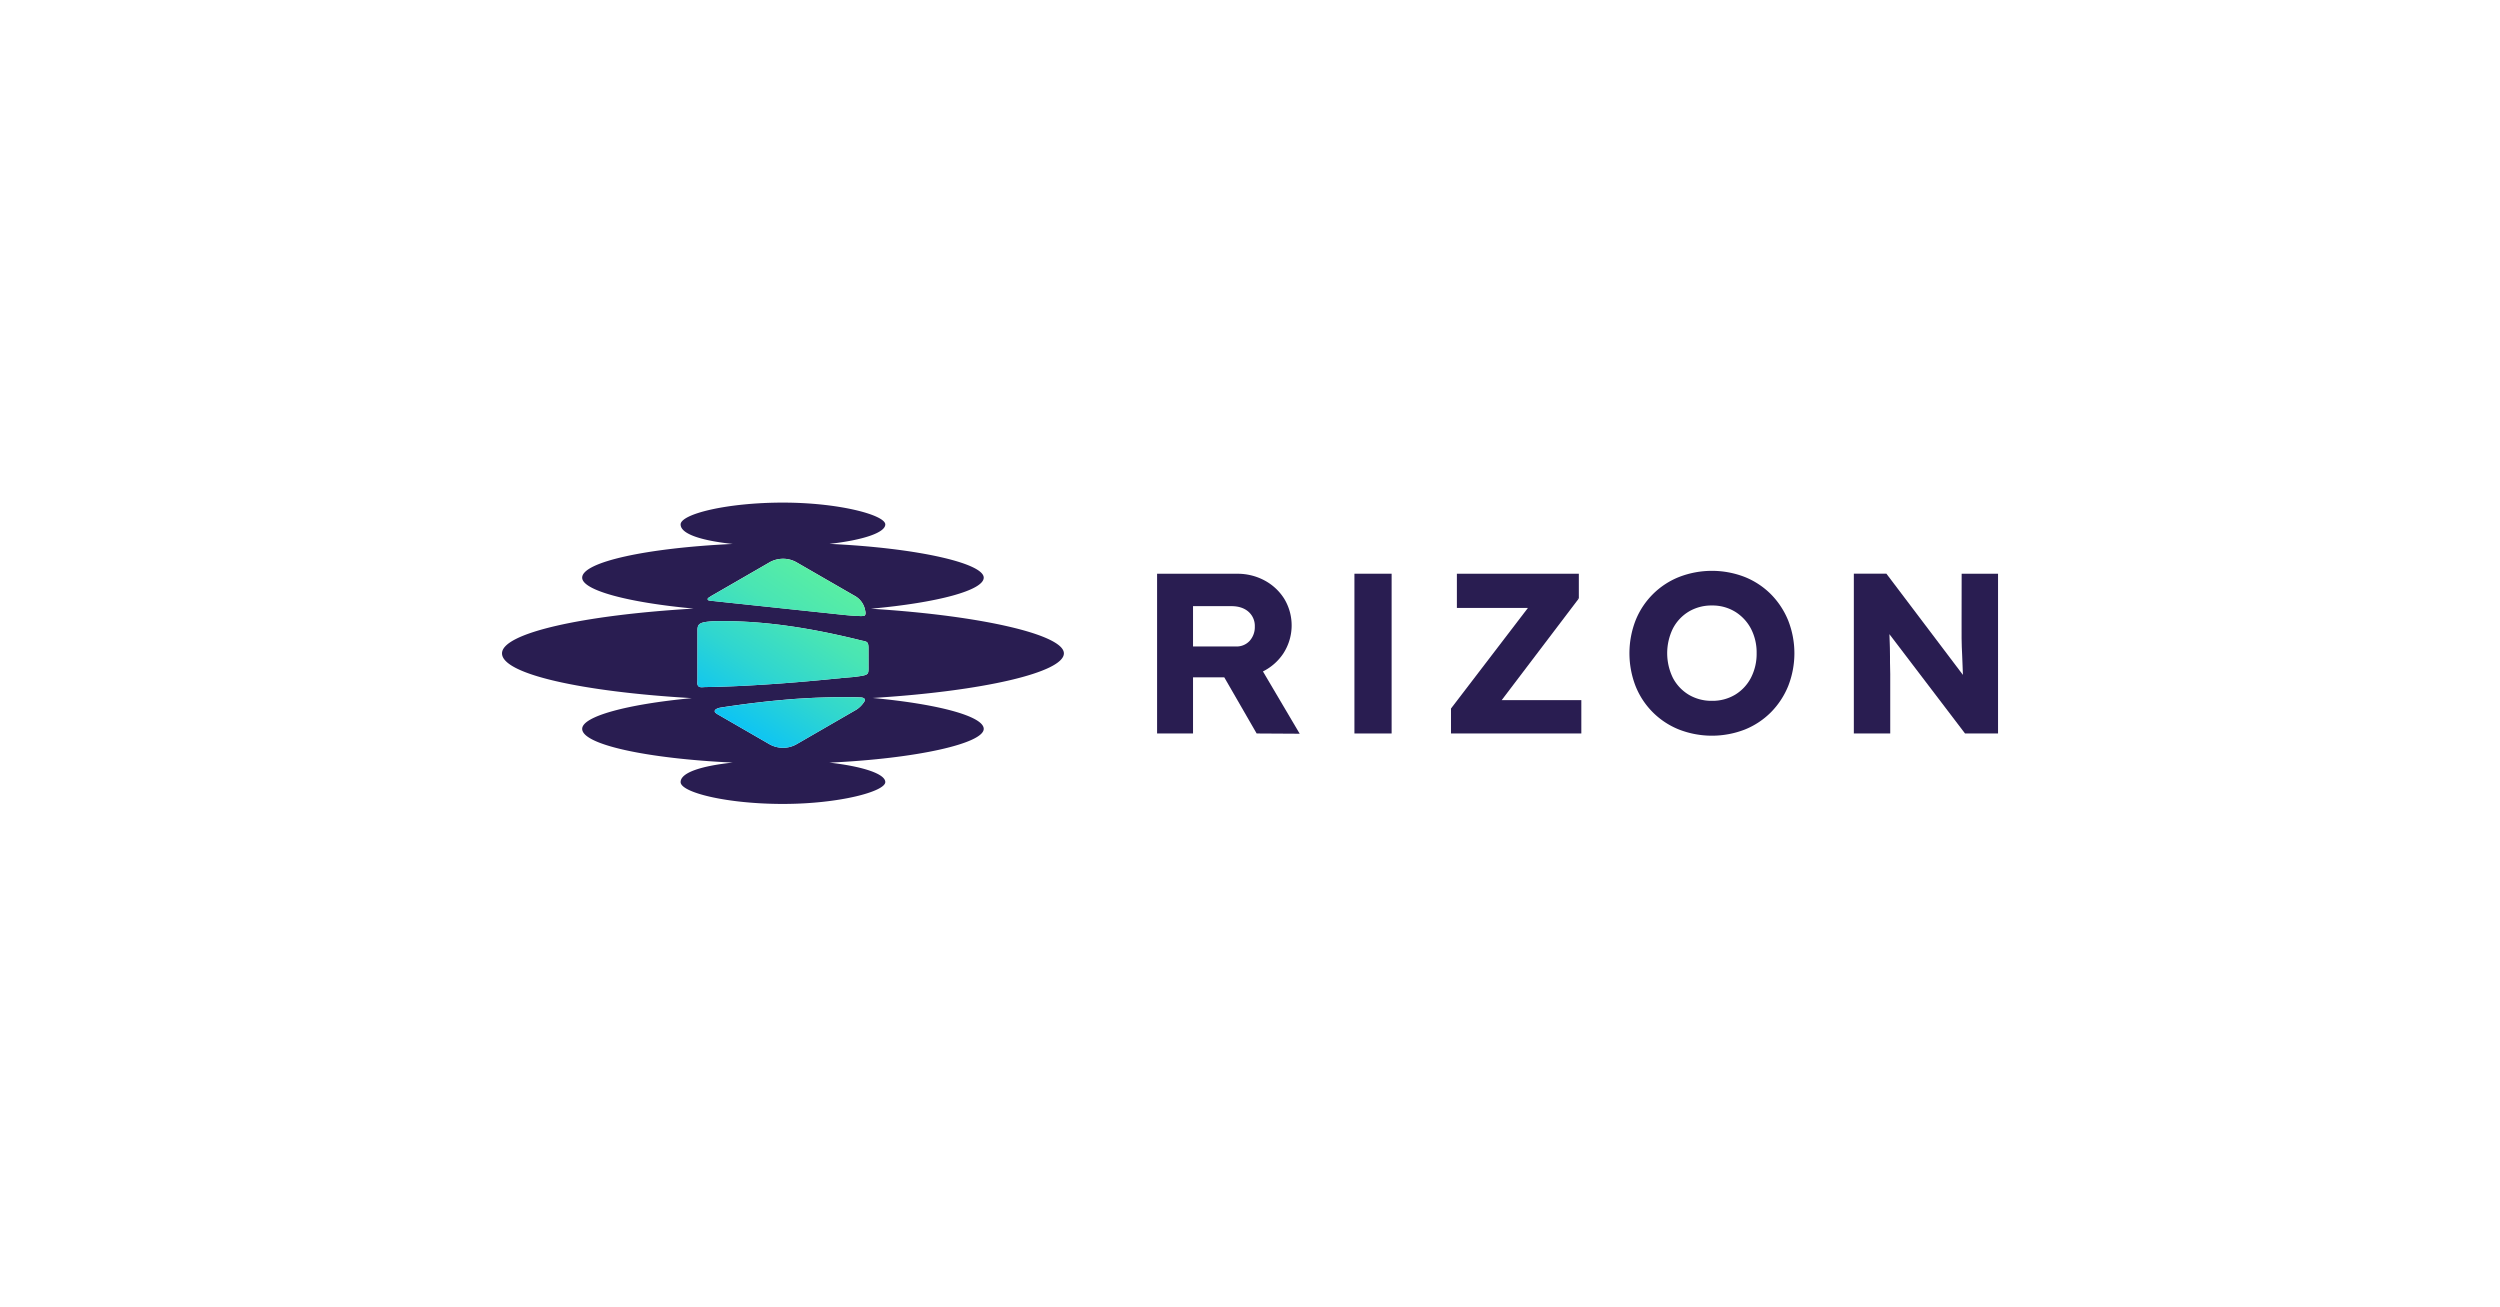 <svg id="레이어_1" data-name="레이어 1" xmlns="http://www.w3.org/2000/svg" xmlns:xlink="http://www.w3.org/1999/xlink" viewBox="0 0 1913.45 1000"><defs><style>.cls-1{fill:#291d51;}.cls-2{fill:url(#무제_그라디언트_3);}.cls-3{fill:url(#무제_그라디언트_3-2);}.cls-4{fill:url(#무제_그라디언트_3-3);}</style><linearGradient id="무제_그라디언트_3" x1="681.72" y1="426.73" x2="577.61" y2="579.57" gradientUnits="userSpaceOnUse"><stop offset="0.04" stop-color="#5ff19d"/><stop offset="0.21" stop-color="#59eea3"/><stop offset="0.43" stop-color="#49e5b4"/><stop offset="0.68" stop-color="#2fd6d0"/><stop offset="0.96" stop-color="#0ac2f7"/><stop offset="1" stop-color="#04befe"/></linearGradient><linearGradient id="무제_그라디언트_3-2" x1="658.16" y1="410.68" x2="554.05" y2="563.52" xlink:href="#무제_그라디언트_3"/><linearGradient id="무제_그라디언트_3-3" x1="644.72" y1="401.52" x2="540.61" y2="554.37" xlink:href="#무제_그라디언트_3"/></defs><path class="cls-1" d="M982.08,500.37a39.42,39.42,0,0,0,.9-42,40,40,0,0,0-15.1-14.09,43.55,43.55,0,0,0-21-5.14H885.61V561.39h27.51V518.44h23.93l24.77,42.95,32.95.19L966.63,513.9A40.35,40.35,0,0,0,982.08,500.37Zm-25.64-9.85A13.49,13.49,0,0,1,946,494.8H913.12V463.94h29.43c5.42,0,9.82,1.45,13.07,4.32a14.39,14.39,0,0,1,4.79,11.28A15.74,15.74,0,0,1,956.44,490.52Z"/><rect class="cls-1" x="1036.65" y="439.11" width="28.47" height="122.28"/><polygon class="cls-1" points="1208.07 458.5 1207.13 457.8 1207.13 457.8 1208.17 458.36 1208.41 458.05 1208.41 439.11 1115.07 439.11 1115.07 465.3 1169.44 465.3 1110.81 541.97 1110.56 542.28 1110.56 561.39 1210.32 561.39 1210.32 535.89 1149.35 535.89 1208.07 458.5"/><path class="cls-1" d="M1355.5,454.9a59.62,59.62,0,0,0-20.07-13.28,69.55,69.55,0,0,0-50.32,0,59.52,59.52,0,0,0-33.26,33.19,69.69,69.69,0,0,0,0,50.37,59.5,59.5,0,0,0,33.26,33.2,69.55,69.55,0,0,0,50.32,0,59.64,59.64,0,0,0,20.07-13.29A61.45,61.45,0,0,0,1368.68,525a68.65,68.65,0,0,0,0-50A61.6,61.6,0,0,0,1355.5,454.9Zm-15.39,63.91a32.83,32.83,0,0,1-12.1,12.92,33.6,33.6,0,0,1-17.65,4.67,34,34,0,0,1-17.83-4.67,32.93,32.93,0,0,1-12.11-12.85,43.05,43.05,0,0,1,0-37.86,32.81,32.81,0,0,1,12.1-12.91,33.89,33.89,0,0,1,17.83-4.68,33.21,33.21,0,0,1,17.64,4.75,33.73,33.73,0,0,1,12.12,12.93,39.46,39.46,0,0,1,4.38,18.8A39.89,39.89,0,0,1,1340.11,518.81Z"/><path class="cls-1" d="M1501.36,474.26c-.12,10.19,0,19.28.43,27,.15,2.87.23,5.41.31,7.9s.15,4.82.28,7.39l-58.22-77-.35-.47h-24.92V561.39h27.86V515.87c0-3-.06-6-.18-9,0-1.31,0-2.64,0-4.17,0-1.84,0-4-.09-6.71l-.09-3c0-2.1-.11-4.41-.27-7.62l57.53,75.56.35.46h25.26V439.11h-27.85Z"/><path class="cls-1" d="M814.28,500.07c0-14.08-61.93-28.87-147.7-34.17,51.11-4.61,86.34-14.09,86.34-23.77,0-11-50.4-22.72-118.11-25.86,25.37-2.82,42.77-8.53,42.77-14.86,0-7.15-35.07-16.73-78.33-16.73s-78.32,8.83-78.32,16.73c0,7.33,16.09,12.41,39.89,14.92-66.26,3.08-115.23,13.88-115.23,25.8,0,9.6,34.74,19,85.27,23.67-85.23,5-146.63,18.86-146.63,34.27,0,15.79,60.75,29.36,145.26,34.27-49.79,4.69-83.9,14-83.9,23.53,0,11.92,49,22.72,115.23,25.8-23.8,2.51-39.89,7.59-39.89,14.92,0,7.9,35.07,16.73,78.32,16.73s78.33-9.58,78.33-16.73c0-6.33-17.4-12-42.77-14.88,67.71-3.14,118.11-14.83,118.11-25.84,0-9.6-34.62-19-85-23.65C753,529,814.28,514.55,814.28,500.07ZM541.92,457.79l.22-.18c.31-.21.58-.43,1-.66s.73-.47,1.1-.73l44.7-25.8a21,21,0,0,1,10.42-2.76,20.6,20.6,0,0,1,10.36,2.76s44,25.39,44.71,25.76a15.81,15.81,0,0,1,7.54,10.05c.26,1.15,1,3.7,0,4.73a1.32,1.32,0,0,1-.69.37,14.08,14.08,0,0,1-4.1.08c-1.49,0-2.94-.12-4.4-.19-2.87-.2-5.79-.47-8.66-.79-3.83-.41-7.64-.8-11.44-1.23-5.76-.58-11.49-1.21-17.24-1.82l-20.09-2.13-20.06-2.13c-5.71-.62-11.39-1.21-17.08-1.81-3.76-.41-7.49-.79-11.24-1.22L544,459.8a3.5,3.5,0,0,0-.64-.08c-.69-.12-1.35-.19-1.64-.68A1.18,1.18,0,0,1,541.92,457.79Zm120,78.52,0,.06c-.2.35-.41.68-.63,1l-.39.56a20.18,20.18,0,0,1-5.38,5.2L609.67,569.6a20.85,20.85,0,0,1-10.36,2.74,21.22,21.22,0,0,1-10.4-2.74L549,546.55a12.37,12.37,0,0,1-1.27-.94l-.1,0a1.8,1.8,0,0,1-.57-1.71c.51-1.54,3.89-2.22,4-2.24l2.68-.45.58-.08c1.47-.2,2.9-.43,4.36-.65l4.38-.62c5.75-.8,11.28-1.53,17-2.17,5.33-.67,10.85-1.23,16.4-1.74,5.84-.55,11-1,15.81-1.27,5.2-.31,10.34-.61,15.33-.76s10-.32,14.82-.34l1.44,0h1.45c3.65,0,7.52,0,11.45.12.47,0,1,.06,1.43.08l.8,0c1.47.14,2.39.57,2.78,1.19A1.5,1.5,0,0,1,661.89,536.31ZM664.74,511c0,5.61.06,5.72-11.49,7.17l-7.53.64c-1,.1-2,.18-3.09.34l-2.38.19c-19.14,1.94-38.32,3.58-57.51,4.77-8.49.53-17,1-25.47,1.29-4,.14-7.92.3-11.89.39-1.91,0-3.81.06-5.71.1-1.52,0-3.85.53-5.06-.61s-.78-3.2-.78-4.67V482.55c0-5.27,1.66-6.43,12.63-7.11,1.81,0,3.75-.06,6.29-.06,32.1,0,66.27,4.77,107.51,15.07a.39.39,0,0,1,.16,0l.08,0c.33.1.68.18,1,.25l.08,0c1.47.57,3.13.28,3.13,5.16Z"/><path class="cls-2" d="M661.88,536.3l0,.06c-.2.36-.41.7-.61,1l-.4.55a19.88,19.88,0,0,1-5.38,5.2L609.67,569.6a20.78,20.78,0,0,1-10.36,2.74,21,21,0,0,1-10.39-2.74l-39.89-23a15,15,0,0,1-1.27-.95l-.1,0a1.74,1.74,0,0,1-.55-1.69c.49-1.54,3.88-2.24,4-2.26.92-.16,1.79-.28,2.68-.43l.58-.08c1.47-.2,2.89-.44,4.36-.66s2.9-.4,4.37-.61c5.75-.82,11.29-1.53,17-2.19,5.31-.65,10.83-1.23,16.39-1.72,5.85-.56,11-1,15.81-1.27,5.2-.32,10.34-.62,15.32-.78s10-.31,14.82-.33l1.45,0h1.45c3.65,0,7.52,0,11.45.12l1.43.07.79,0c1.47.14,2.39.58,2.78,1.2A1.43,1.43,0,0,1,661.88,536.3Z"/><path class="cls-3" d="M664.74,495.92V511c0,5.6.06,5.72-11.49,7.17l-7.54.65c-1,.1-2,.18-3.08.32l-2.38.2c-19.15,1.94-38.32,3.59-57.51,4.78-8.49.52-17,1-25.48,1.29-4,.14-7.91.28-11.88.38-1.91,0-3.81.06-5.72.1-1.5,0-3.85.53-5.06-.6s-.77-3.21-.77-4.68V482.55c0-5.28,1.67-6.43,12.62-7.11,1.83,0,3.75-.06,6.29-.06,32.11,0,66.28,4.77,107.51,15.07a.39.39,0,0,1,.16,0h.08c.34.1.7.18,1,.26l.08,0C663.07,491.34,664.74,491,664.74,495.92Z"/><path class="cls-4" d="M661.86,471a1.31,1.31,0,0,1-.67.38,14.5,14.5,0,0,1-4.11.07c-1.49,0-2.94-.11-4.41-.19-2.87-.2-5.77-.48-8.65-.78-3.83-.41-7.64-.81-11.45-1.23-5.75-.59-11.49-1.21-17.22-1.82l-20.1-2.13c-6.69-.73-13.36-1.43-20.07-2.14-5.69-.62-11.39-1.21-17.08-1.81-3.75-.41-7.48-.79-11.23-1.21l-2.84-.29a3.73,3.73,0,0,0-.64-.08c-.69-.12-1.35-.2-1.64-.7a1.17,1.17,0,0,1,.18-1.25l.21-.18c.3-.19.58-.41,1-.65s.71-.48,1.09-.72l44.71-25.81a21.05,21.05,0,0,1,10.41-2.76,20.73,20.73,0,0,1,10.36,2.76s44,25.4,44.71,25.77a15.79,15.79,0,0,1,7.54,10.05C662.18,467.39,662.87,469.93,661.86,471Z"/></svg>